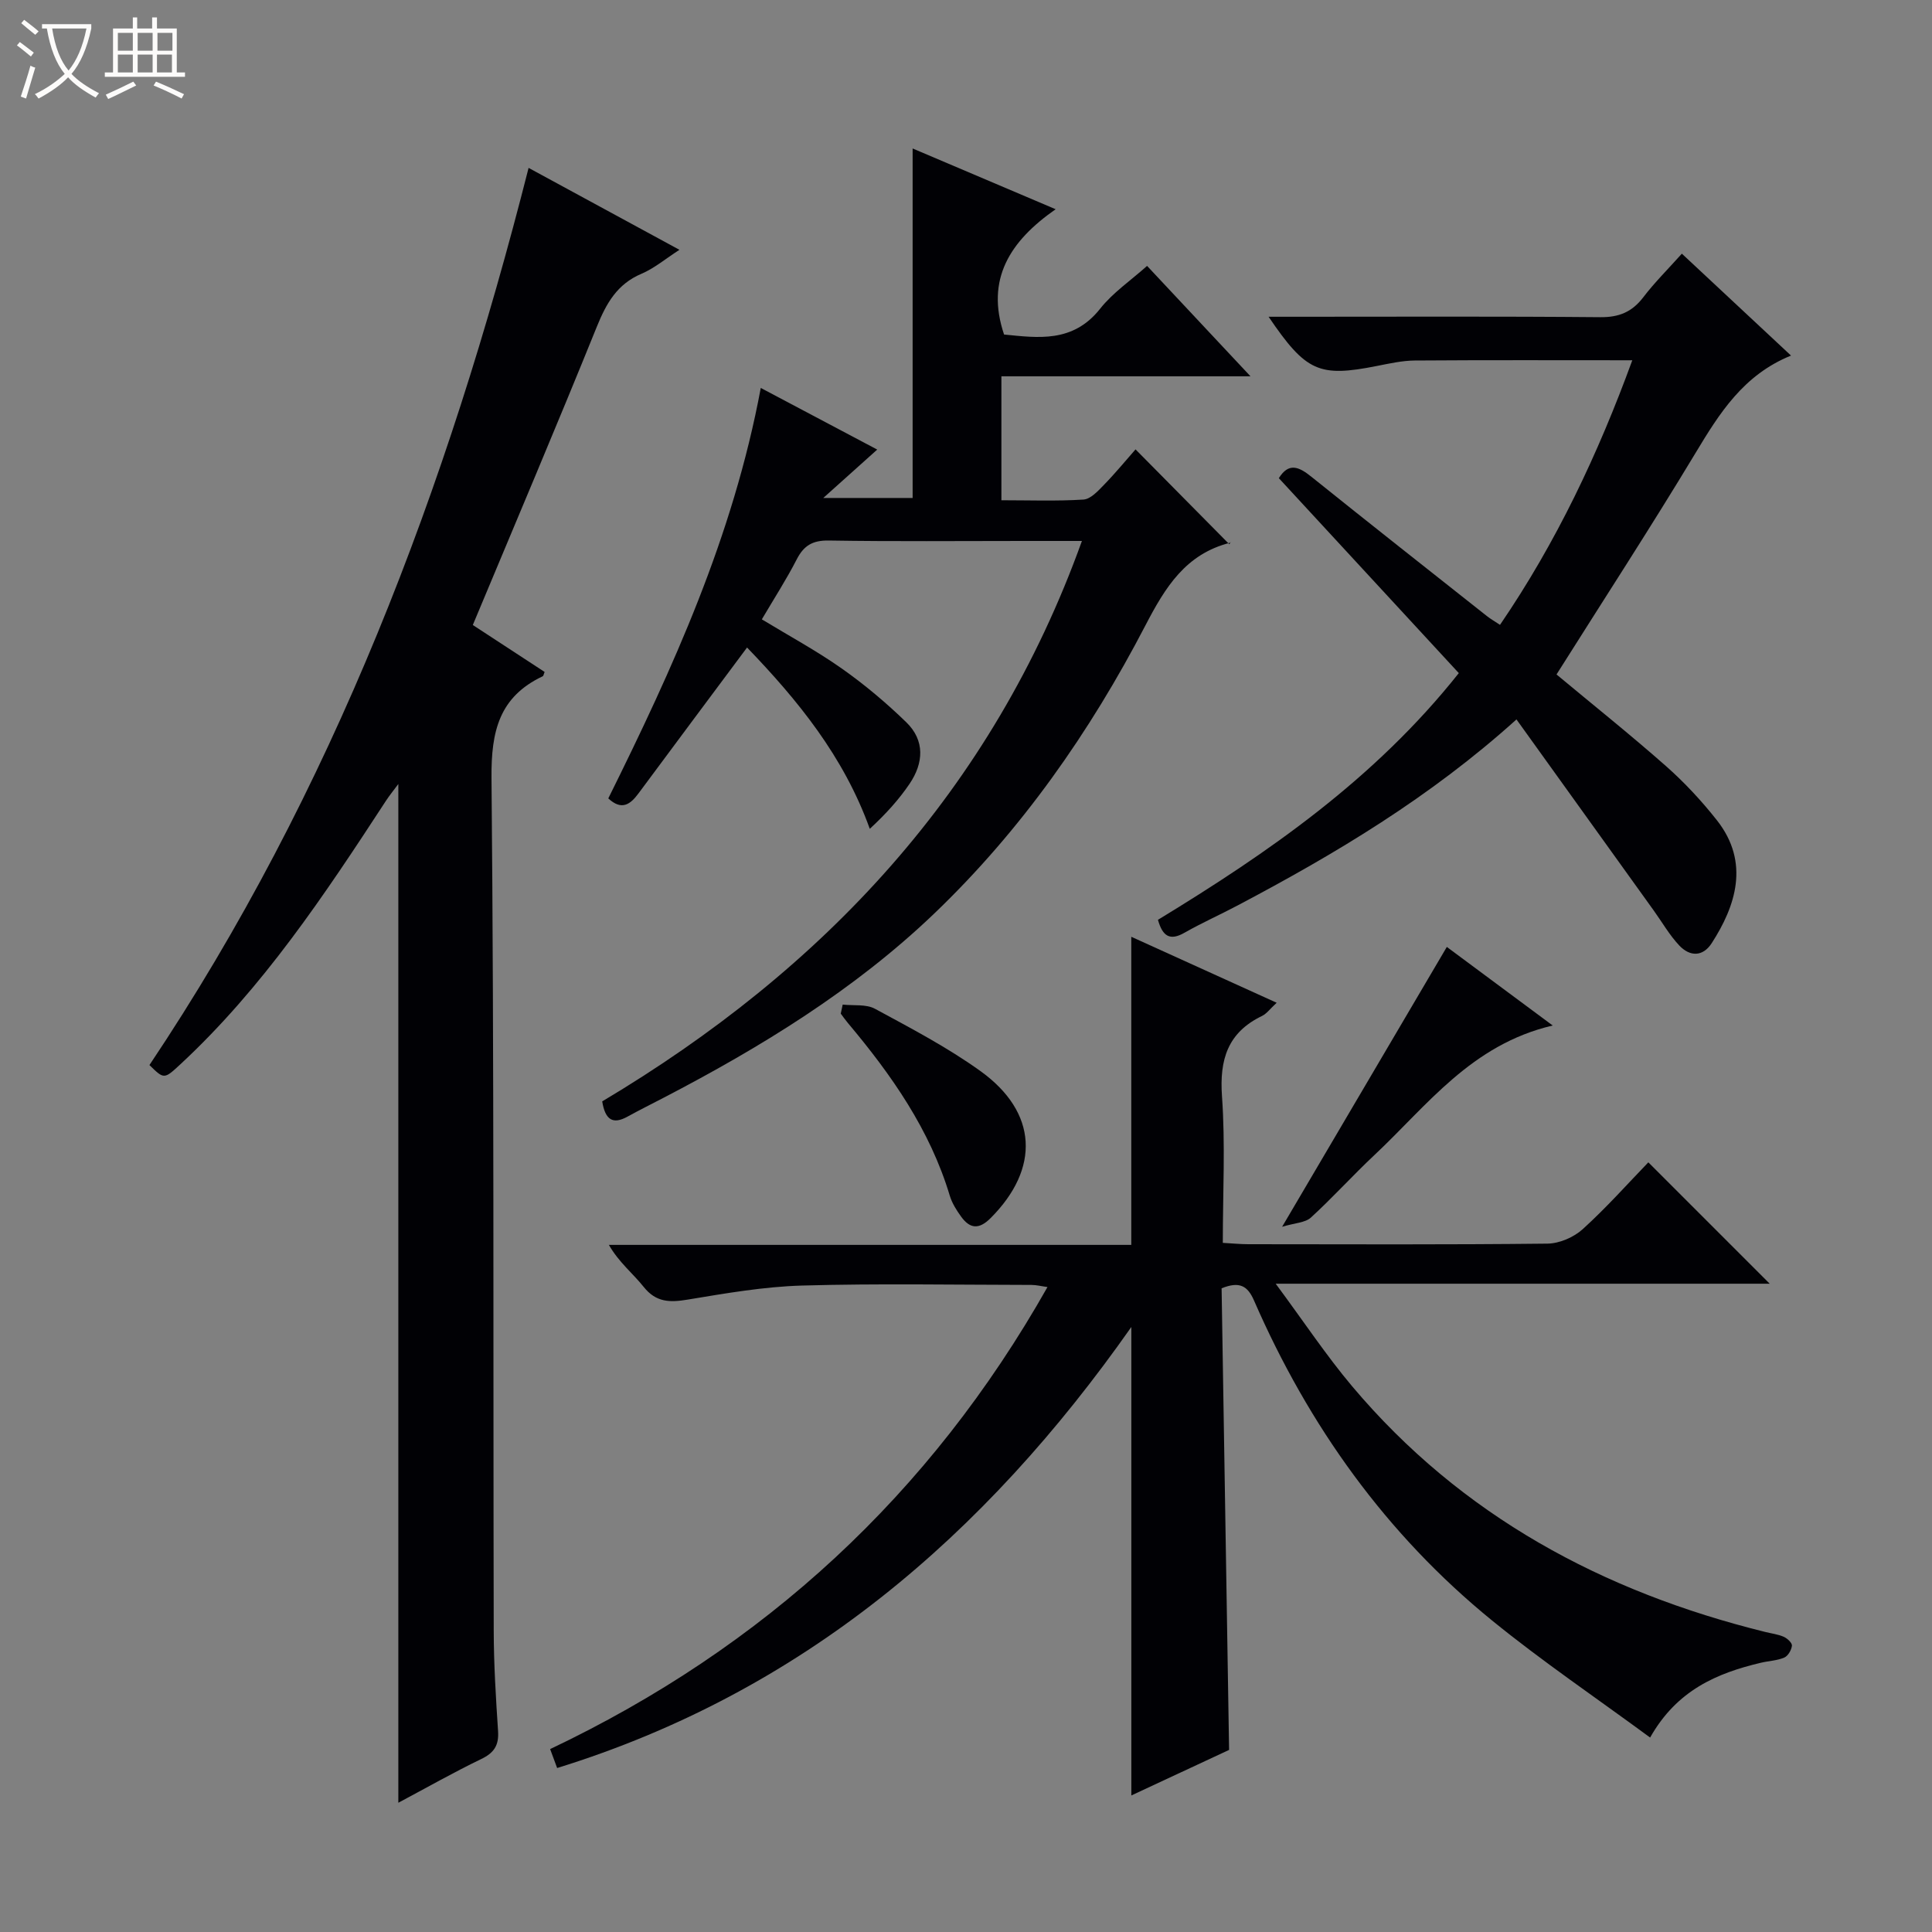 <svg enable-background="new 0 0 400 400" viewBox="0 0 400 400" xmlns="http://www.w3.org/2000/svg"><rect x="0" y="0" width="400" height="400" fill="#808080" stroke="none"/><path d="m6.4 11.7c-1-.8-1.9-1.6-2.9-2.3l.6-.7c.9.7 1.9 1.4 2.9 2.2zm-2.1 8.3c.7-2.1 1.4-4.2 2-6.4.2.1.6.3 1 .4-.7 2.3-1.3 4.4-1.9 6.4zm3-12.8c-1.1-.9-2.1-1.7-2.9-2.4l.6-.7c1 .8 2 1.5 3 2.4zm1.4-1.3v-.9h10.2v.9c-.9 4.2-2.3 7.3-4.1 9.4 1.3 1.4 3.2 2.7 5.7 4-.2.2-.4.5-.7.9-2.5-1.4-4.4-2.7-5.7-4.2-1.4 1.5-3.5 3-6.1 4.4 0 0 0 0-.1-.1-.3-.4-.5-.7-.7-.8 2.7-1.3 4.7-2.8 6.2-4.2-1.8-2.2-3-5.3-3.7-9.4zm9.2 0h-7.1c.6 3.8 1.7 6.7 3.4 8.7 1.7-2.1 2.9-4.8 3.7-8.7z" fill="#fcfbfa"/><path d="m31.6 3.6h.9v2.3h4.1v9.1h1.7v.9h-16.6v-.9h1.7v-9.1h4.1v-2.3h.9v2.3h3.1v-2.3zm-4 13.3.6.8c-1.9.9-3.8 1.9-5.8 2.8-.2-.3-.3-.6-.5-.9 2-.9 3.9-1.8 5.7-2.7zm-3.2-10.1v3.7h3.1v-3.7zm0 4.5v3.7h3.1v-3.7zm4.1-4.5v3.7h3.1v-3.7zm0 4.5v3.7h3.1v-3.7zm9.1 9.1c-2.1-1.1-4.1-2-5.8-2.7l.5-.8c2.2.9 4.1 1.8 5.8 2.6zm-1.9-13.6h-3.1v3.7h3.1zm-3.2 4.5v3.7h3.1v-3.7z" fill="#fcfbfa"/><g fill="#010105"><path d="m252.92 266.73c.51 31.53 1.03 63.27 1.55 95.57-6.42 2.99-13.26 6.17-20.24 9.43 0-32.29 0-63.87 0-96.99-30.38 43.27-68.18 75.61-118.88 91.31-.43-1.17-.86-2.34-1.45-3.92 44.31-21.06 78.65-52.65 102.97-95.66-1.26-.17-2.3-.44-3.34-.44-15.83-.02-31.67-.32-47.48.13-7.91.23-15.83 1.61-23.67 2.91-3.7.61-6.54.6-9.12-2.64-2.23-2.8-5.12-5.06-7.2-8.69h108.16c0-21.5 0-42.36 0-63.79 9.88 4.48 19.73 8.96 30.1 13.66-1.36 1.25-2.06 2.26-3.03 2.73-7.11 3.43-8.83 9.03-8.29 16.64.71 9.92.17 19.93.17 30.34 2.01.11 3.62.28 5.24.28 20.66.02 41.32.11 61.98-.12 2.48-.03 5.45-1.32 7.3-3 4.92-4.46 9.35-9.45 13.58-13.83 8.67 8.67 16.93 16.93 25.13 25.13-33.06 0-66.75 0-102.28 0 5.84 7.88 10.47 14.88 15.84 21.25 22.6 26.81 51.88 42.54 85.52 50.85 1.29.32 2.65.48 3.85 1.01.73.33 1.74 1.28 1.67 1.84-.1.89-.81 2.12-1.58 2.45-1.49.64-3.22.69-4.83 1.07-9.13 2.16-17.41 5.68-22.95 15.49-11.21-8.25-22.34-15.78-32.72-24.23-21.96-17.87-37.99-40.35-49.28-66.23-1.33-3.08-3.02-4.04-6.72-2.55z"/><path d="m82.47 373.24c0-70.5 0-140.39 0-210.92-1 1.35-1.86 2.39-2.59 3.52-12.66 19.39-25.46 38.68-42.6 54.57-3.31 3.07-3.34 3.04-6.34.1 37.91-56.65 61.67-119.42 78.5-185.75 10.31 5.6 20.45 11.11 31.23 16.96-2.9 1.87-5.2 3.83-7.86 4.96-5.04 2.14-7.27 6.1-9.23 10.93-8.28 20.47-16.92 40.8-25.69 61.79 4.71 3.08 9.79 6.4 14.87 9.72-.18.4-.22.81-.41.9-9 4.27-10.67 11.38-10.59 21 .55 58.82.33 117.65.46 176.48.01 6.98.44 13.96.9 20.93.19 2.92-.83 4.48-3.47 5.75-5.78 2.79-11.37 5.97-17.18 9.06z"/><path d="m157.51 80.32c8.17 4.32 15.88 8.4 24.11 12.76-3.79 3.4-7.07 6.35-11.17 10.02h18.5c0-24.03 0-47.9 0-72.36 9.27 3.94 18.9 8.03 29.61 12.58-9.48 6.61-14.53 14.51-10.68 25.94 6.96.68 14.25 1.79 19.88-5.33 2.64-3.34 6.34-5.85 9.73-8.88 6.93 7.4 13.8 14.73 21.41 22.86-17.83 0-34.54 0-51.57 0v25.66c5.74 0 11.38.21 16.98-.14 1.48-.09 3.02-1.77 4.23-3.02 2.43-2.5 4.65-5.2 6.56-7.37 6.45 6.52 12.82 12.96 19.42 19.64.49-.83.38-.36.16-.31-9.19 2.32-13.42 9.2-17.54 17.13-11.49 22.1-25.72 42.43-43.8 59.72-16.49 15.76-35.79 27.57-55.93 38.05-2.5 1.3-5.03 2.56-7.5 3.92-3.04 1.68-4.61.66-5.23-3.16 45.8-27.3 80.72-64.31 99.32-116.03-4.11 0-8.02 0-11.94 0-13.49 0-26.99.13-40.48-.09-3.33-.05-5.15 1.03-6.62 3.89-2.11 4.11-4.63 8.02-7.23 12.43 5.68 3.45 11.35 6.51 16.58 10.2 4.71 3.32 9.18 7.08 13.32 11.1 3.9 3.78 3.6 8.45.68 12.76-2.19 3.22-4.81 6.15-8.23 9.31-5.4-15.01-14.94-26.67-25.41-37.54-7.62 10.23-15.07 20.21-22.48 30.21-1.69 2.28-3.47 3.61-6.25 1.03 13.33-26.88 25.82-54.18 31.57-84.98z"/><path d="m239.74 190.44c22.89-13.94 44.86-29.12 62.29-51.08-12.4-13.43-24.76-26.82-37.26-40.36 2.03-3.27 4.12-2.4 6.69-.33 12.07 9.69 24.23 19.27 36.37 28.87.76.6 1.62 1.09 2.73 1.83 11.68-17.1 20.33-35.45 27.39-54.78-15.23 0-30.12-.06-45.01.05-2.63.02-5.27.62-7.87 1.13-11.97 2.37-14.67 1.22-22.42-10.19h5.68c20.99 0 41.98-.1 62.97.09 3.89.04 6.59-1.07 8.92-4.12 2.3-3.02 5.03-5.73 7.99-9.03 7.5 7.01 14.85 13.87 22.6 21.1-9.85 3.99-14.81 11.93-19.77 20.17-9.26 15.37-19.05 30.42-28.78 45.85 7.43 6.19 15.2 12.39 22.65 18.96 3.84 3.39 7.39 7.21 10.56 11.23 6.91 8.78 3.83 17.83-1.07 25.43-1.88 2.91-4.57 2.79-6.74.48-2.02-2.15-3.52-4.79-5.26-7.21-9.38-13.06-18.76-26.11-28.43-39.58-17.95 16.18-37.48 27.81-57.65 38.47-3.66 1.94-7.46 3.63-11.06 5.68-3.06 1.76-4.56.73-5.52-2.66z"/><path d="m265.45 253.99c11.82-20.09 22.84-38.81 34.1-57.94 6.73 4.99 13.82 10.26 21.92 16.27-16.89 3.96-26 16.59-36.91 26.82-4.49 4.21-8.63 8.81-13.17 12.96-1.18 1.06-3.3 1.09-5.94 1.89z"/><path d="m174.47 207.99c2.25.25 4.85-.13 6.69.87 7.42 4.02 14.97 7.97 21.81 12.88 11.9 8.55 12.39 20.18 2.12 30.46-2.4 2.4-4.27 2.22-6.1-.31-.96-1.32-1.88-2.79-2.35-4.34-4.1-13.65-12.06-25-21.08-35.73-.53-.63-1-1.3-1.49-1.96.13-.62.27-1.25.4-1.87z"/></g></svg>